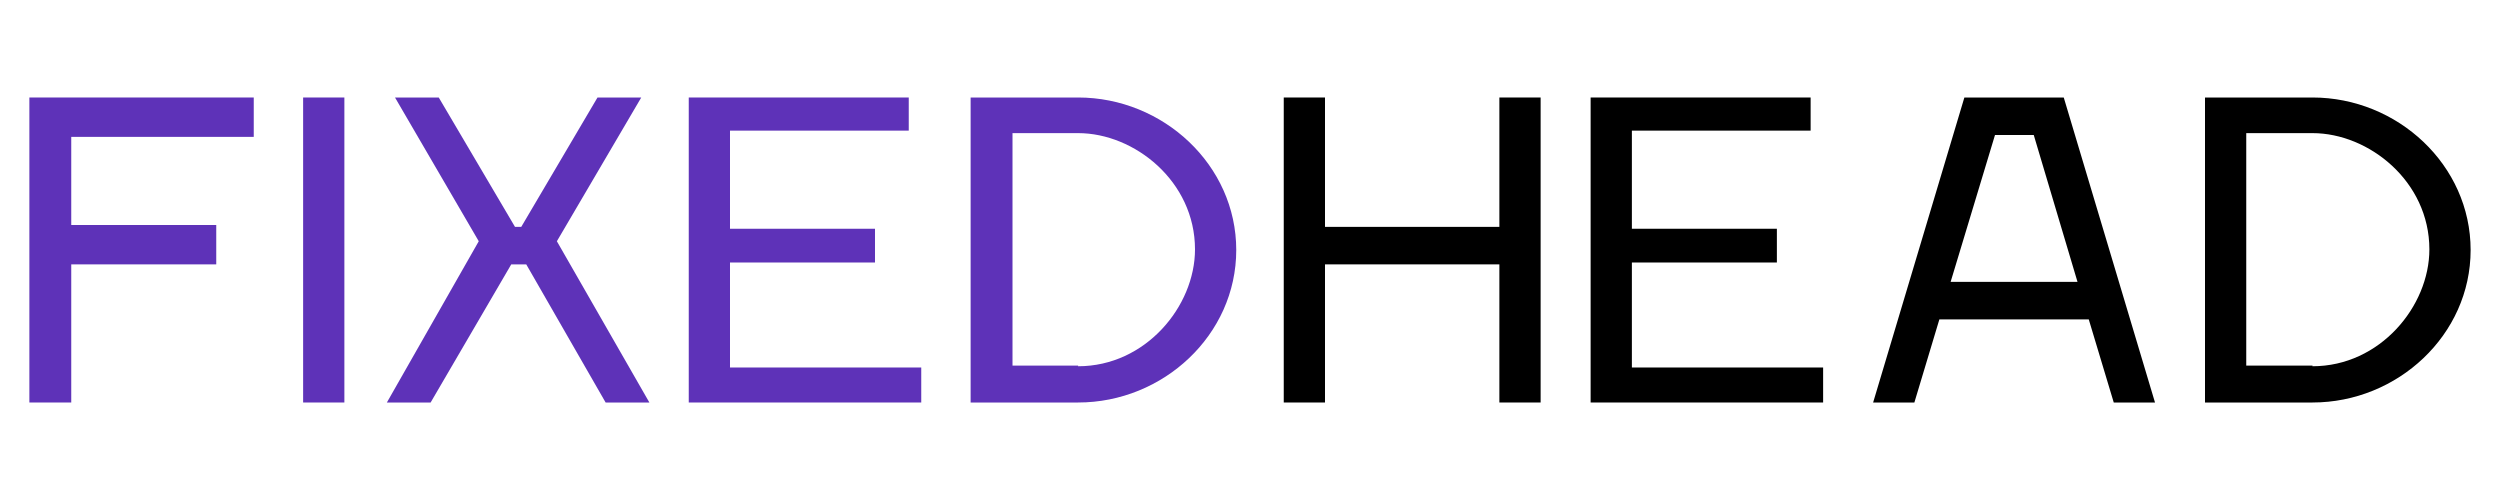 <?xml version="1.0" encoding="utf-8"?>
<!-- Generator: Adobe Illustrator 23.1.1, SVG Export Plug-In . SVG Version: 6.00 Build 0)  -->
<svg version="1.1" id="Слой_1" xmlns="http://www.w3.org/2000/svg" xmlns:xlink="http://www.w3.org/1999/xlink" x="0px" y="0px"
	 viewBox="0 0 400 80" style="enable-background:new 0 0 400 80;" xml:space="preserve">
<style type="text/css">
	.st0{fill:#5E32B8;}
</style>
<g>
	<g>
		<path class="st0" d="M40.6,15.6v6.3H11.4V36h23.2v6.3H11.4v22.1H4.7V15.6H40.6z"/>
		<path class="st0" d="M55.1,64.4h-6.6V15.6h6.6V64.4z"/>
		<path class="st0" d="M84.2,42.3h-2.4L68.9,64.4h-7l14.7-25.8l-13.4-23h7l12.2,20.7h1l12.2-20.7h7l-13.5,23l14.8,25.8h-7L84.2,42.3
			z"/>
		<path class="st0" d="M147.4,58.8v5.6h-37.2V15.6h35.2v5.3h-28.6v15.7h23.2V42h-23.2v16.8H147.4z"/>
		<path class="st0" d="M155.3,64.4V15.6h17.2c13.6,0,25.3,10.8,25.3,24.4c0,13.6-11.7,24.4-25.3,24.4H155.3z M172.5,58.6
			c10.8,0,18.7-9.6,18.7-18.7c0-10.9-9.7-18.6-18.7-18.6H162v37.2H172.5z"/>
		<path d="M239.9,36.3V15.6h6.6v48.8h-6.6V42.3H212v22.1h-6.6V15.6h6.6v20.7H239.9z"/>
		<path d="M291.7,58.8v5.6h-37.2V15.6h35.2v5.3h-28.6v15.7h23.2V42h-23.2v16.8H291.7z"/>
		<path d="M306.3,64.4h-6.6l14.6-48.8h15.9l14.6,48.8h-6.6l-4-13.3h-23.9L306.3,64.4z M312.1,45.1h20.3l-7-23.5h-6.2L312.1,45.1z"/>
		<path d="M352.8,64.4V15.6H370c13.6,0,25.3,10.8,25.3,24.4c0,13.6-11.7,24.4-25.3,24.4H352.8z M370,58.6c10.8,0,18.7-9.6,18.7-18.7
			c0-10.9-9.7-18.6-18.7-18.6h-10.6v37.2H370z"/>
	</g>
</g>
</svg>
